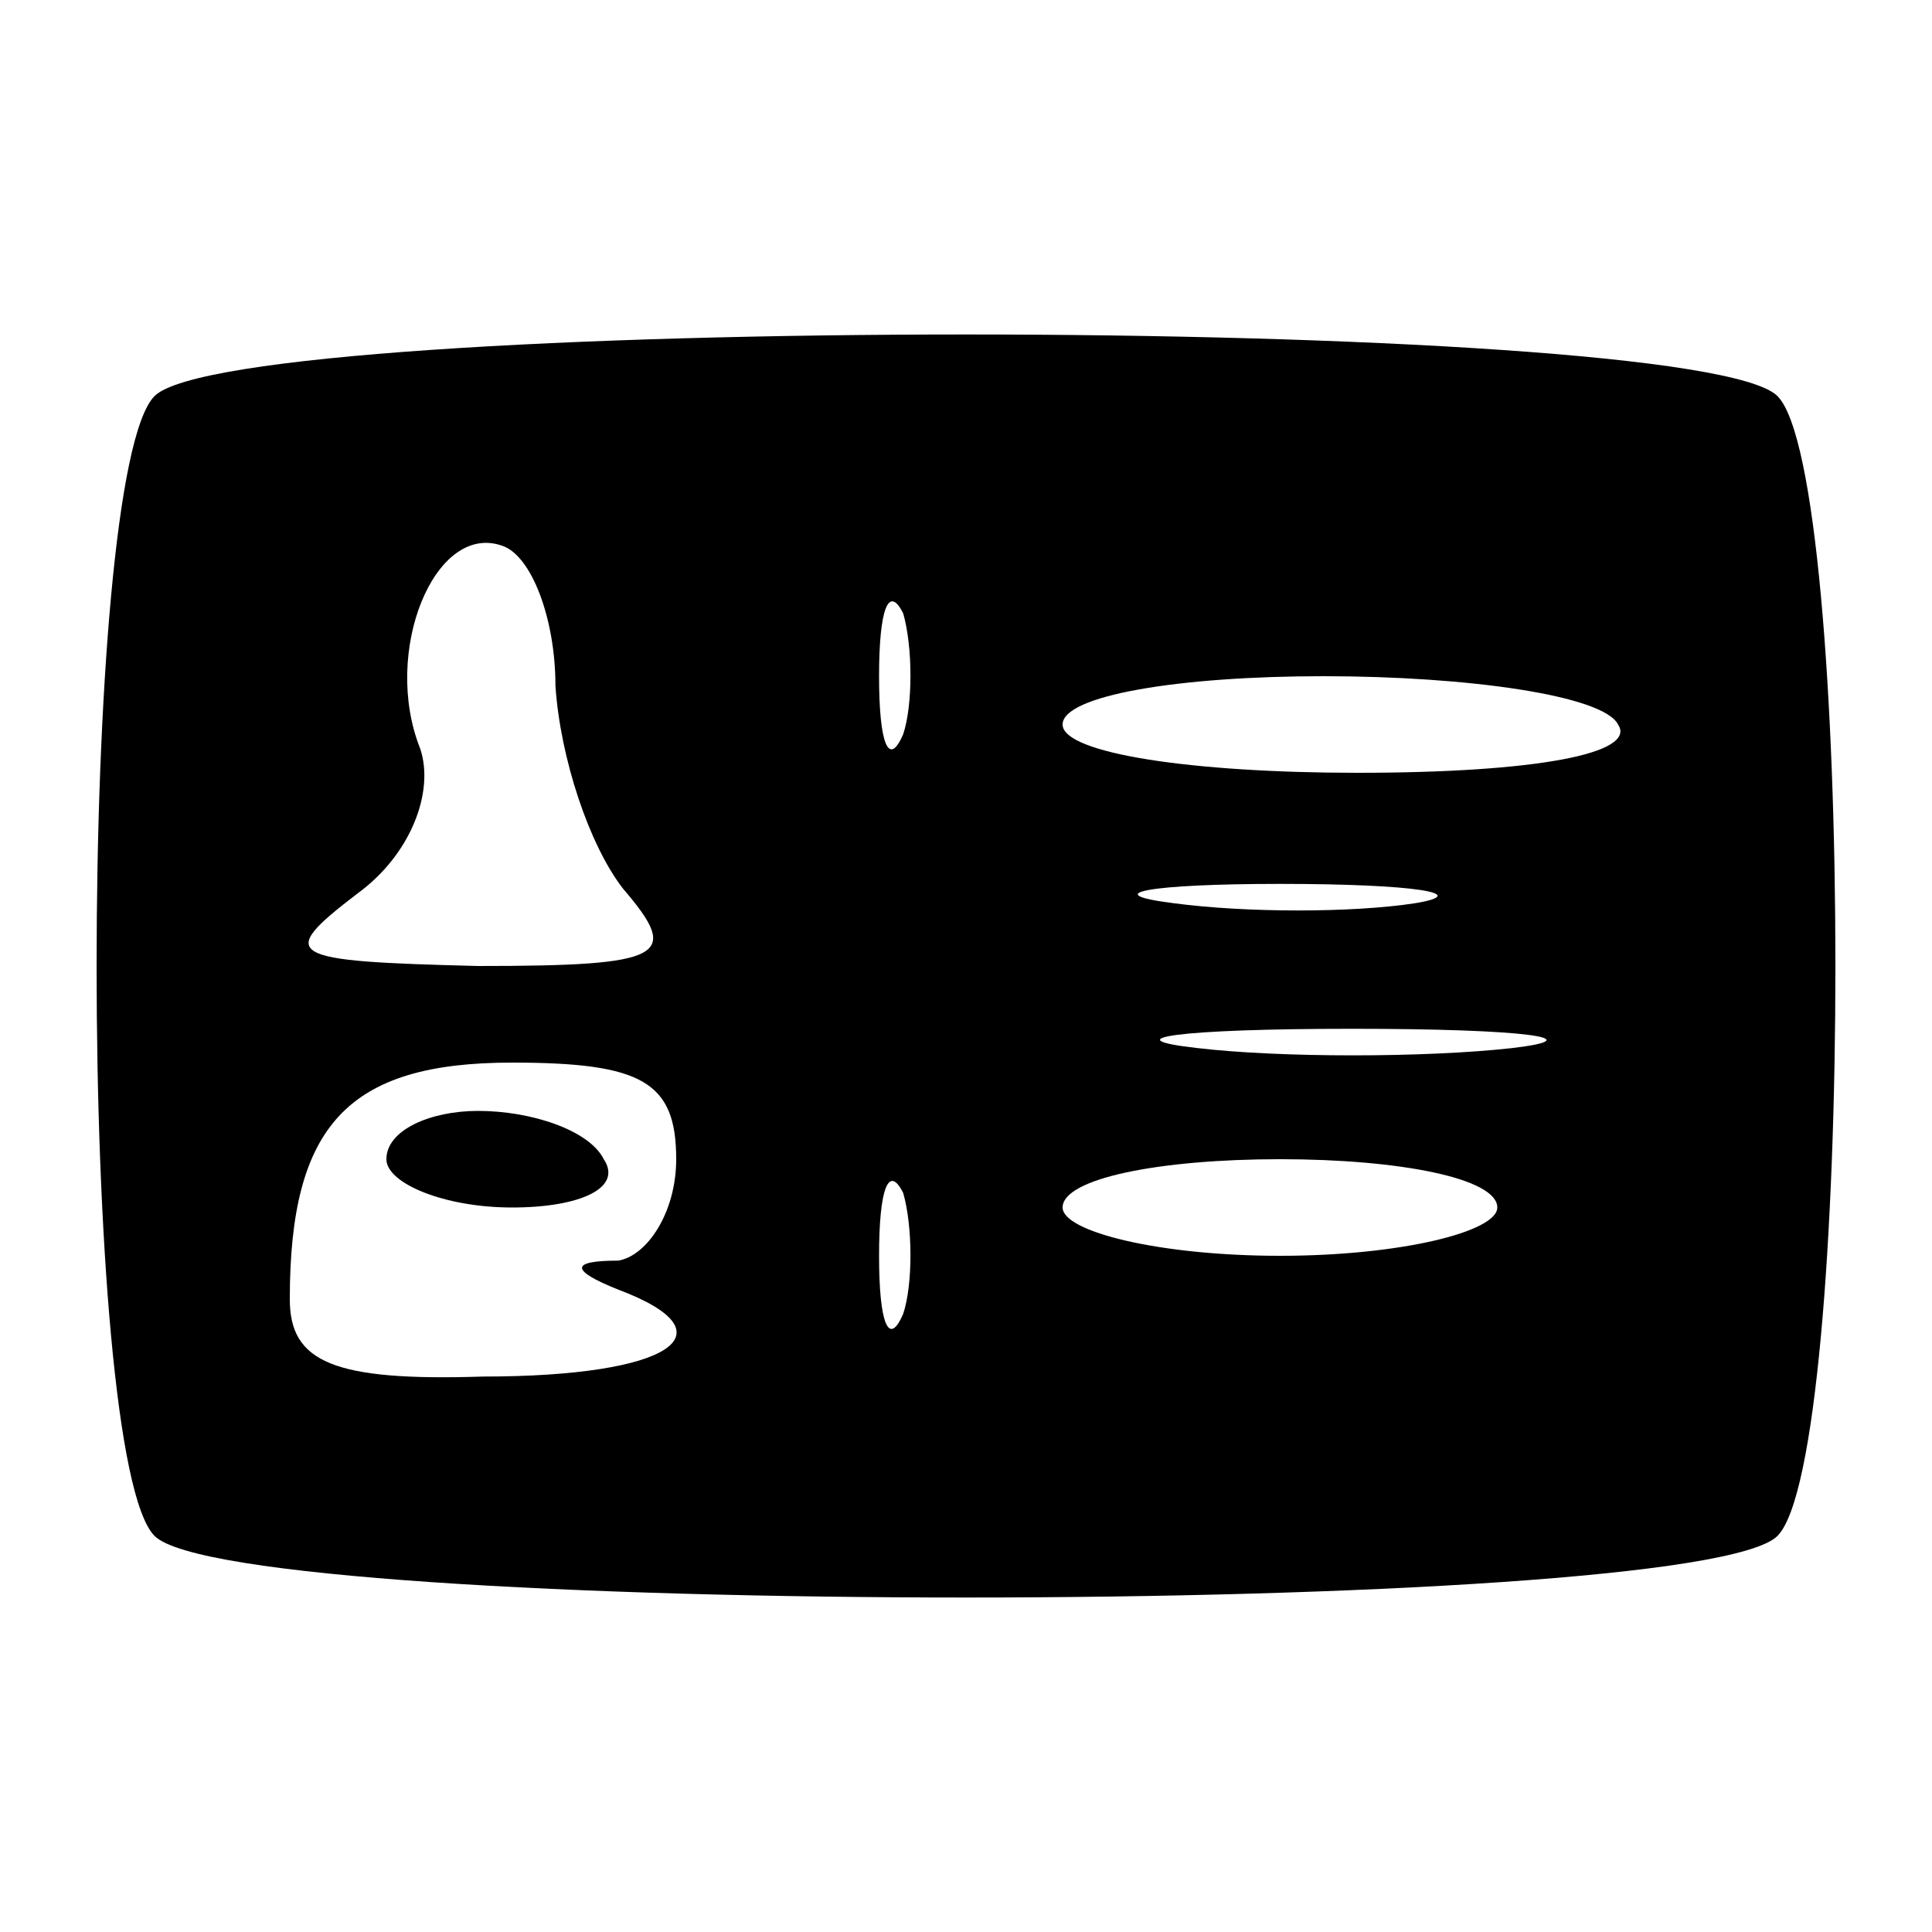 <?xml version="1.0" standalone="no"?>
<!DOCTYPE svg PUBLIC "-//W3C//DTD SVG 20010904//EN"
 "http://www.w3.org/TR/2001/REC-SVG-20010904/DTD/svg10.dtd">
<svg version="1.0" xmlns="http://www.w3.org/2000/svg"
 width="40pt" height="40pt" viewBox="0 0 40 40"
 preserveAspectRatio="xMidYMid meet">

<g transform="translate(0,40) scale(0.1,-0.1)"
fill="#000000" stroke="none">
<path d="M32 318 c-16 -16 -16 -220 0 -236 17 -17 319 -17 336 0 16 16 16 220
0 236 -17 17 -319 17 -336 0z m83 -60 c1 -15 7 -33 14 -42 12 -14 9 -16 -30
-16 -40 1 -42 2 -25 15 11 8 16 21 13 30 -8 20 3 47 17 42 6 -2 11 -15 11 -29z
m72 -10 c-3 -7 -5 -2 -5 12 0 14 2 19 5 13 2 -7 2 -19 0 -25z m148 2 c4 -6
-17 -10 -54 -10 -34 0 -61 4 -61 10 0 6 24 10 54 10 30 0 58 -4 61 -10z m-42
-37 c-13 -2 -35 -2 -50 0 -16 2 -5 4 22 4 28 0 40 -2 28 -4z m20 -30 c-18 -2
-48 -2 -65 0 -18 2 -4 4 32 4 36 0 50 -2 33 -4z m-173 -23 c0 -11 -6 -20 -12
-21 -10 0 -10 -2 0 -6 24 -9 11 -18 -28 -18 -31 -1 -40 3 -40 16 0 36 12 49
46 49 27 0 34 -4 34 -20z m47 -32 c-3 -7 -5 -2 -5 12 0 14 2 19 5 13 2 -7 2
-19 0 -25z m123 22 c0 -5 -20 -10 -45 -10 -25 0 -45 5 -45 10 0 6 20 10 45 10
25 0 45 -4 45 -10z"/>
<path d="M80 160 c0 -5 12 -10 26 -10 14 0 23 4 19 10 -3 6 -15 10 -26 10 -10
0 -19 -4 -19 -10z"/>
</g>
</svg>
